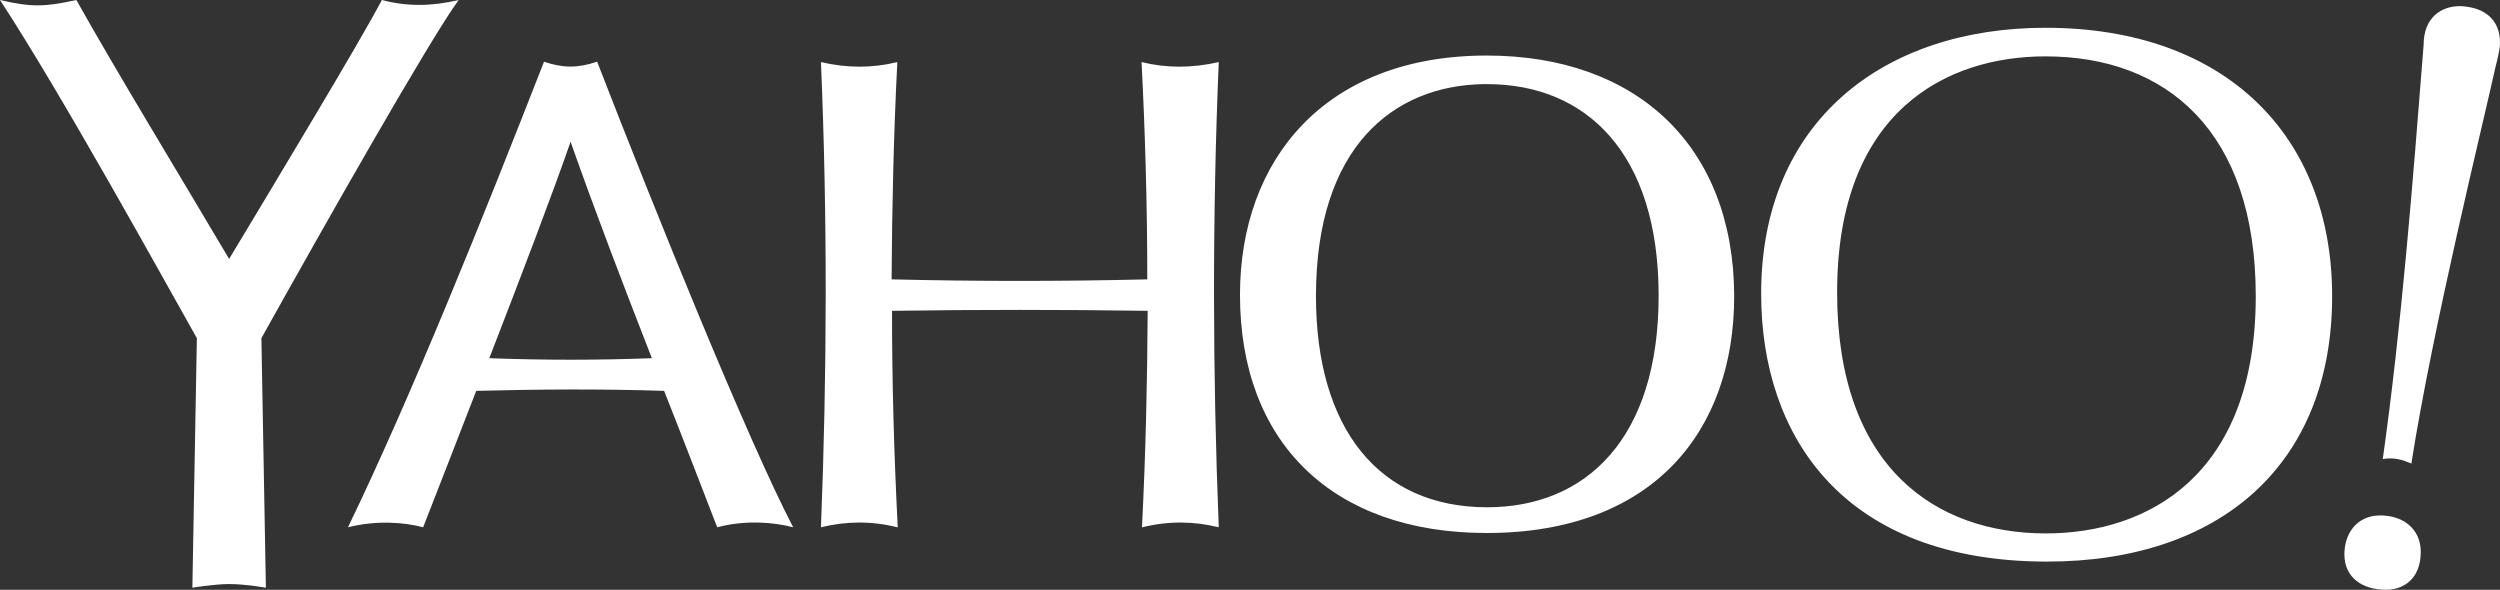 <?xml version="1.0" encoding="utf-8"?>
<!-- Generator: Adobe Illustrator 18.1.1, SVG Export Plug-In . SVG Version: 6.00 Build 0)  -->
<svg version="1.1"
	 id="svg3743" xmlns:cc="http://creativecommons.org/ns#" xmlns:inkscape="http://www.inkscape.org/namespaces/inkscape" xmlns:sodipodi="http://sodipodi.sourceforge.net/DTD/sodipodi-0.dtd" xmlns:svg="http://www.w3.org/2000/svg" xmlns:rdf="http://www.w3.org/1999/02/22-rdf-syntax-ns#" xmlns:dc="http://purl.org/dc/elements/1.1/" sodipodi:docname="New document 3" inkscape:version="0.48.2 r9819"
	 xmlns="http://www.w3.org/2000/svg" xmlns:xlink="http://www.w3.org/1999/xlink" x="0px" y="0px"
	 viewBox="549.5 564.3 612.1 144.4" enable-background="new 549.5 564.3 612.1 144.4" xml:space="preserve">
<rect x="549.5" y="564.3" width="612.1" height="144.4" fill="#333333" stroke="none"/>
<g>
	<g>
		<path fill="#FFFFFF" d="M1153.8,566L1153.8,566L1153.8,566c0,0-1.2-0.2-2-0.2c-4.5,0-8.9,2.7-8.9,9.5c-2.7,34.3-5.4,68.7-10,101.4
			l0,0c0,0,0,0,0,0c0,0,0,0,0,0l0,0c2.8-0.5,4.9,0.2,7,1.1l0,0c5.2-33.2,17.5-83,20.6-97.1c0.5-2,1.1-4.3,1.1-6
			C1161.6,569.7,1158.5,566.7,1153.8,566z M829,579.5c0.9,17.7,1.4,35.4,1.4,53.2c-20.9,0.5-41.8,0.5-62.6,0
			c0.1-17.7,0.5-35.5,1.4-53.2c-6.1,1.5-12.3,1.5-18.7,0c1.6,38,1.5,76,0,113.9c6.1-1.5,12.3-1.6,18.7,0l0,0l0.1,0
			c-0.9-17.7-1.4-35.3-1.4-53c20.9-0.3,41.8-0.3,62.6,0c-0.1,17.7-0.5,35.3-1.4,53l0.1,0l0,0c6.4-1.6,12.6-1.5,18.7,0
			c-1.5-37.9-1.6-75.9,0-113.9C841.3,581,835.1,581,829,579.5z M695.7,579.4L695.7,579.4L695.7,579.4c-4.7,1.6-8.4,1.6-13,0l0,0
			c-15,38.4-32.4,81.7-48,114l0.1,0l-0.1,0c7.1-1.8,13.9-1.2,18.4,0c0,0,0,0,0,0l0,0c4-10.2,8.5-21.8,13-33.4l0,0
			c15.3-0.4,30.6-0.5,46,0l0,0c4.4,11.1,8.7,22.3,13,33.4l0,0c6.8-1.8,13.6-1.3,18.6,0l0,0C732.6,672.1,710,616.3,695.7,579.4z
			 M709.1,652c-13.2,0.5-26.5,0.5-39.8,0l0,0c8.1-20.9,15.8-41.1,19.9-53C695.4,616.6,702.2,634.3,709.1,652L709.1,652z
			 M661.8,564.3C661.7,564.3,661.7,564.3,661.8,564.3L661.8,564.3c-6.7,1.6-12.8,1.6-18.8,0v0c-5.3,10.1-24.9,42.6-37.4,63.4
			c-12.6-21.3-27.6-45.9-37.4-63.4l-6.5,4.3c0,0,0,0,0,0l6.5-4.3c-7.7,1.7-11,1.8-18.7,0c15.3,23.4,39.9,68.1,48.2,82.8l-1.1,61.1
			c0,0,5.4-0.9,9-0.9c4,0,9,0.9,9,0.9l-1.1-61.1C629,619.3,654.7,574,661.8,564.3z M913.5,577.9c-39.6,0-60.4,25.5-60.4,58.6
			c0,36.2,22.7,58.3,60.4,58.3c40.7,0,60.6-24.9,60.6-58C974,600.1,950.3,577.9,913.5,577.9z M913.6,688.5
			c-26.4,0-41.9-19.2-41.9-51.7c0-36.7,19.1-51.5,40.9-51.9c0.3,0,0.7,0,1,0c24.2,0,42,16.8,42,51.8
			C955.6,671.7,937.8,688.5,913.6,688.5z M1050.3,571.1c-39.5,0-69.6,22.8-69.6,65.1c0,34.9,20.1,65.6,70,65.6
			c42.2,0,69.8-23.6,69.8-65C1120.5,597.8,1094.7,571.1,1050.3,571.1z M1050.4,694.9c-26.7,0-51.1-15.9-51.1-59
			c0-44.6,27-57.8,51-57.8c29.6,0,51.5,18.3,51.5,58.7C1101.8,680.7,1075.4,694.9,1050.4,694.9z M1132.3,690.5
			c-5.9,0-8.8,4.6-8.8,9.5v0c0,5.8,4.5,8.7,10.2,8.7c4.1,0,8.5-2.5,8.5-9.3C1142.2,693.9,1138,690.5,1132.3,690.5z M634.7,693.4
			L634.7,693.4C634.7,693.4,634.7,693.4,634.7,693.4L634.7,693.4z"/>
	</g>
</g>
</svg>
